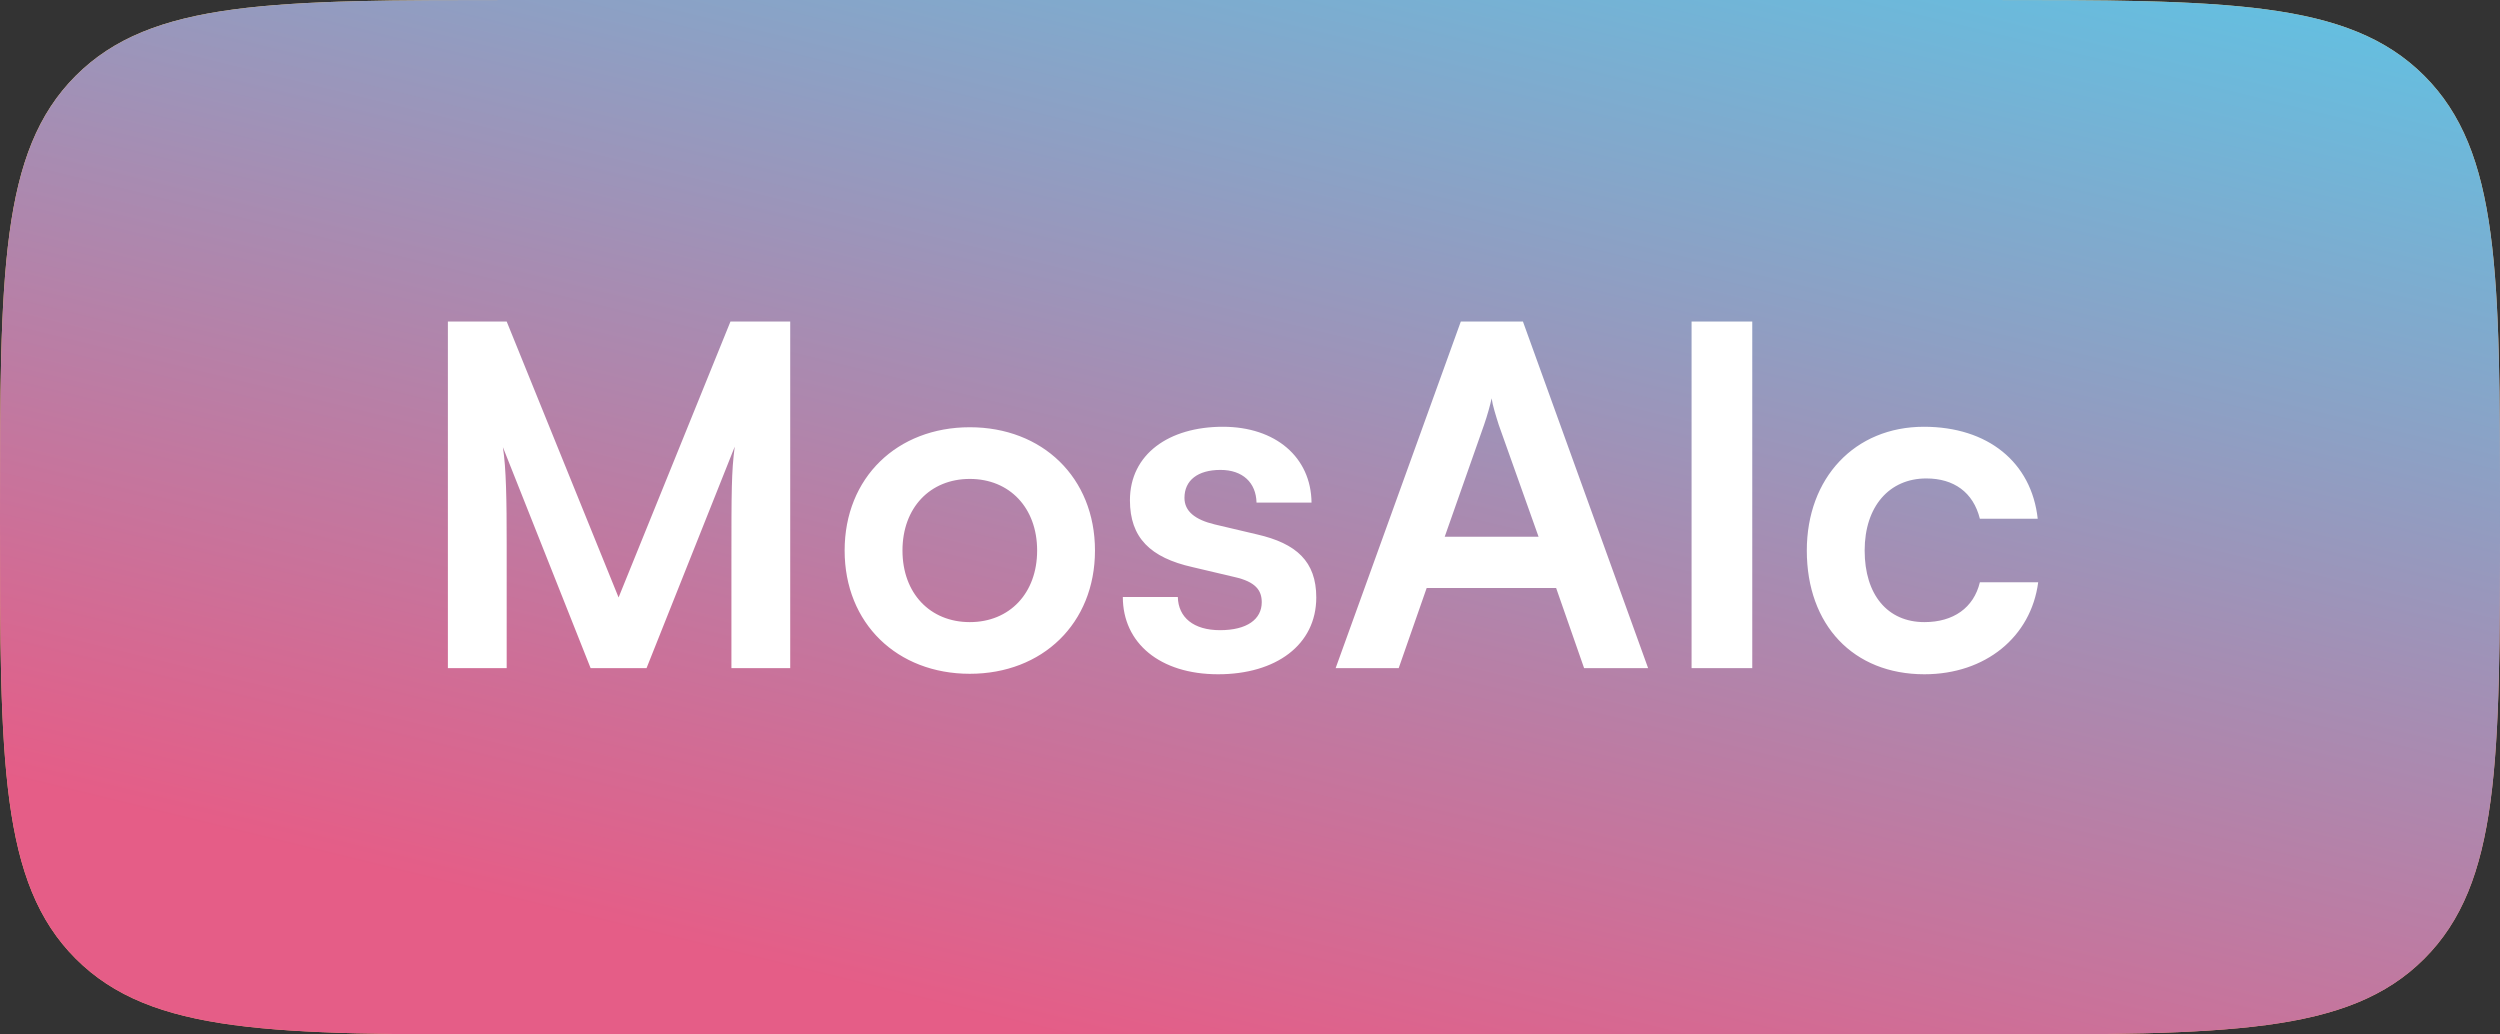 <svg width="116" height="48" viewBox="0 0 116 48" fill="none" xmlns="http://www.w3.org/2000/svg">
<rect x="0" y="0" width="116" height="48" fill="#333333" stroke="none"/>
<path d="M0 24C0 12.686 0 7.029 3.515 3.515C7.029 0 12.686 0 24 0H92C103.314 0 108.971 0 112.485 3.515C116 7.029 116 12.686 116 24V24C116 35.314 116 40.971 112.485 44.485C108.971 48 103.314 48 92 48H24C12.686 48 7.029 48 3.515 44.485C0 40.971 0 35.314 0 24V24Z" fill="url(#paint0_linear_336_5309)"/>
<path d="M0 24C0 12.686 0 7.029 3.515 3.515C7.029 0 12.686 0 24 0H92C103.314 0 108.971 0 112.485 3.515C116 7.029 116 12.686 116 24V24C116 35.314 116 40.971 112.485 44.485C108.971 48 103.314 48 92 48H24C12.686 48 7.029 48 3.515 44.485C0 40.971 0 35.314 0 24V24Z" fill="url(#paint1_linear_336_5309)"/>
<path d="M23.51 31V25.236C23.51 23.234 23.488 21.716 23.334 20.748L27.404 31H30L34.092 20.726C33.938 21.87 33.938 22.816 33.938 26.05V31H36.666V14.918H33.894L28.702 27.722L23.51 14.918H20.782V31H23.51ZM39.191 25.544C39.191 28.932 41.633 31.264 44.999 31.264C48.365 31.264 50.807 28.932 50.807 25.544C50.807 22.156 48.365 19.824 44.999 19.824C41.633 19.824 39.191 22.156 39.191 25.544ZM41.875 25.544C41.875 23.564 43.151 22.222 44.999 22.222C46.847 22.222 48.123 23.564 48.123 25.544C48.123 27.524 46.847 28.866 44.999 28.866C43.151 28.866 41.875 27.524 41.875 25.544ZM52.099 27.7C52.099 29.834 53.815 31.286 56.521 31.286C59.205 31.286 61.075 29.922 61.075 27.722C61.075 26.05 60.151 25.214 58.325 24.796L56.367 24.334C55.443 24.114 54.959 23.718 54.959 23.102C54.959 22.288 55.575 21.804 56.631 21.804C57.665 21.804 58.281 22.398 58.303 23.322H60.855C60.833 21.21 59.183 19.802 56.741 19.802C54.233 19.802 52.429 21.078 52.429 23.212C52.429 24.95 53.375 25.874 55.333 26.314L57.291 26.776C58.259 26.996 58.545 27.392 58.545 27.942C58.545 28.734 57.863 29.24 56.609 29.24C55.377 29.24 54.673 28.646 54.651 27.7H52.099ZM64.9 31L66.198 27.282H72.204L73.502 31H76.472L70.664 14.918H67.782L61.974 31H64.9ZM68.86 19.714C69.014 19.274 69.146 18.79 69.212 18.482C69.256 18.812 69.41 19.296 69.542 19.714L71.39 24.906H67.034L68.86 19.714ZM81.305 14.918H78.489V31H81.305V14.918ZM83.836 25.544C83.836 28.998 85.992 31.286 89.292 31.286C92.13 31.286 94.242 29.548 94.572 27.018H91.866C91.58 28.206 90.634 28.866 89.292 28.866C87.576 28.866 86.52 27.59 86.52 25.544C86.52 23.498 87.664 22.2 89.38 22.2C90.656 22.2 91.558 22.838 91.866 24.07H94.55C94.264 21.452 92.24 19.802 89.27 19.802C86.058 19.802 83.836 22.178 83.836 25.544Z" fill="white"/>
<defs>
<linearGradient id="paint0_linear_336_5309" x1="58" y1="0" x2="63.372" y2="38.02" gradientUnits="userSpaceOnUse">
<stop stop-color="#F7C96B"/>
<stop offset="1" stop-color="#FCA880"/>
</linearGradient>
<linearGradient id="paint1_linear_336_5309" x1="-15.818" y1="32.239" x2="-0.939" y2="-28.6" gradientUnits="userSpaceOnUse">
<stop stop-color="#E55D87"/>
<stop offset="1" stop-color="#5FC3E4"/>
</linearGradient>
</defs>
</svg>

